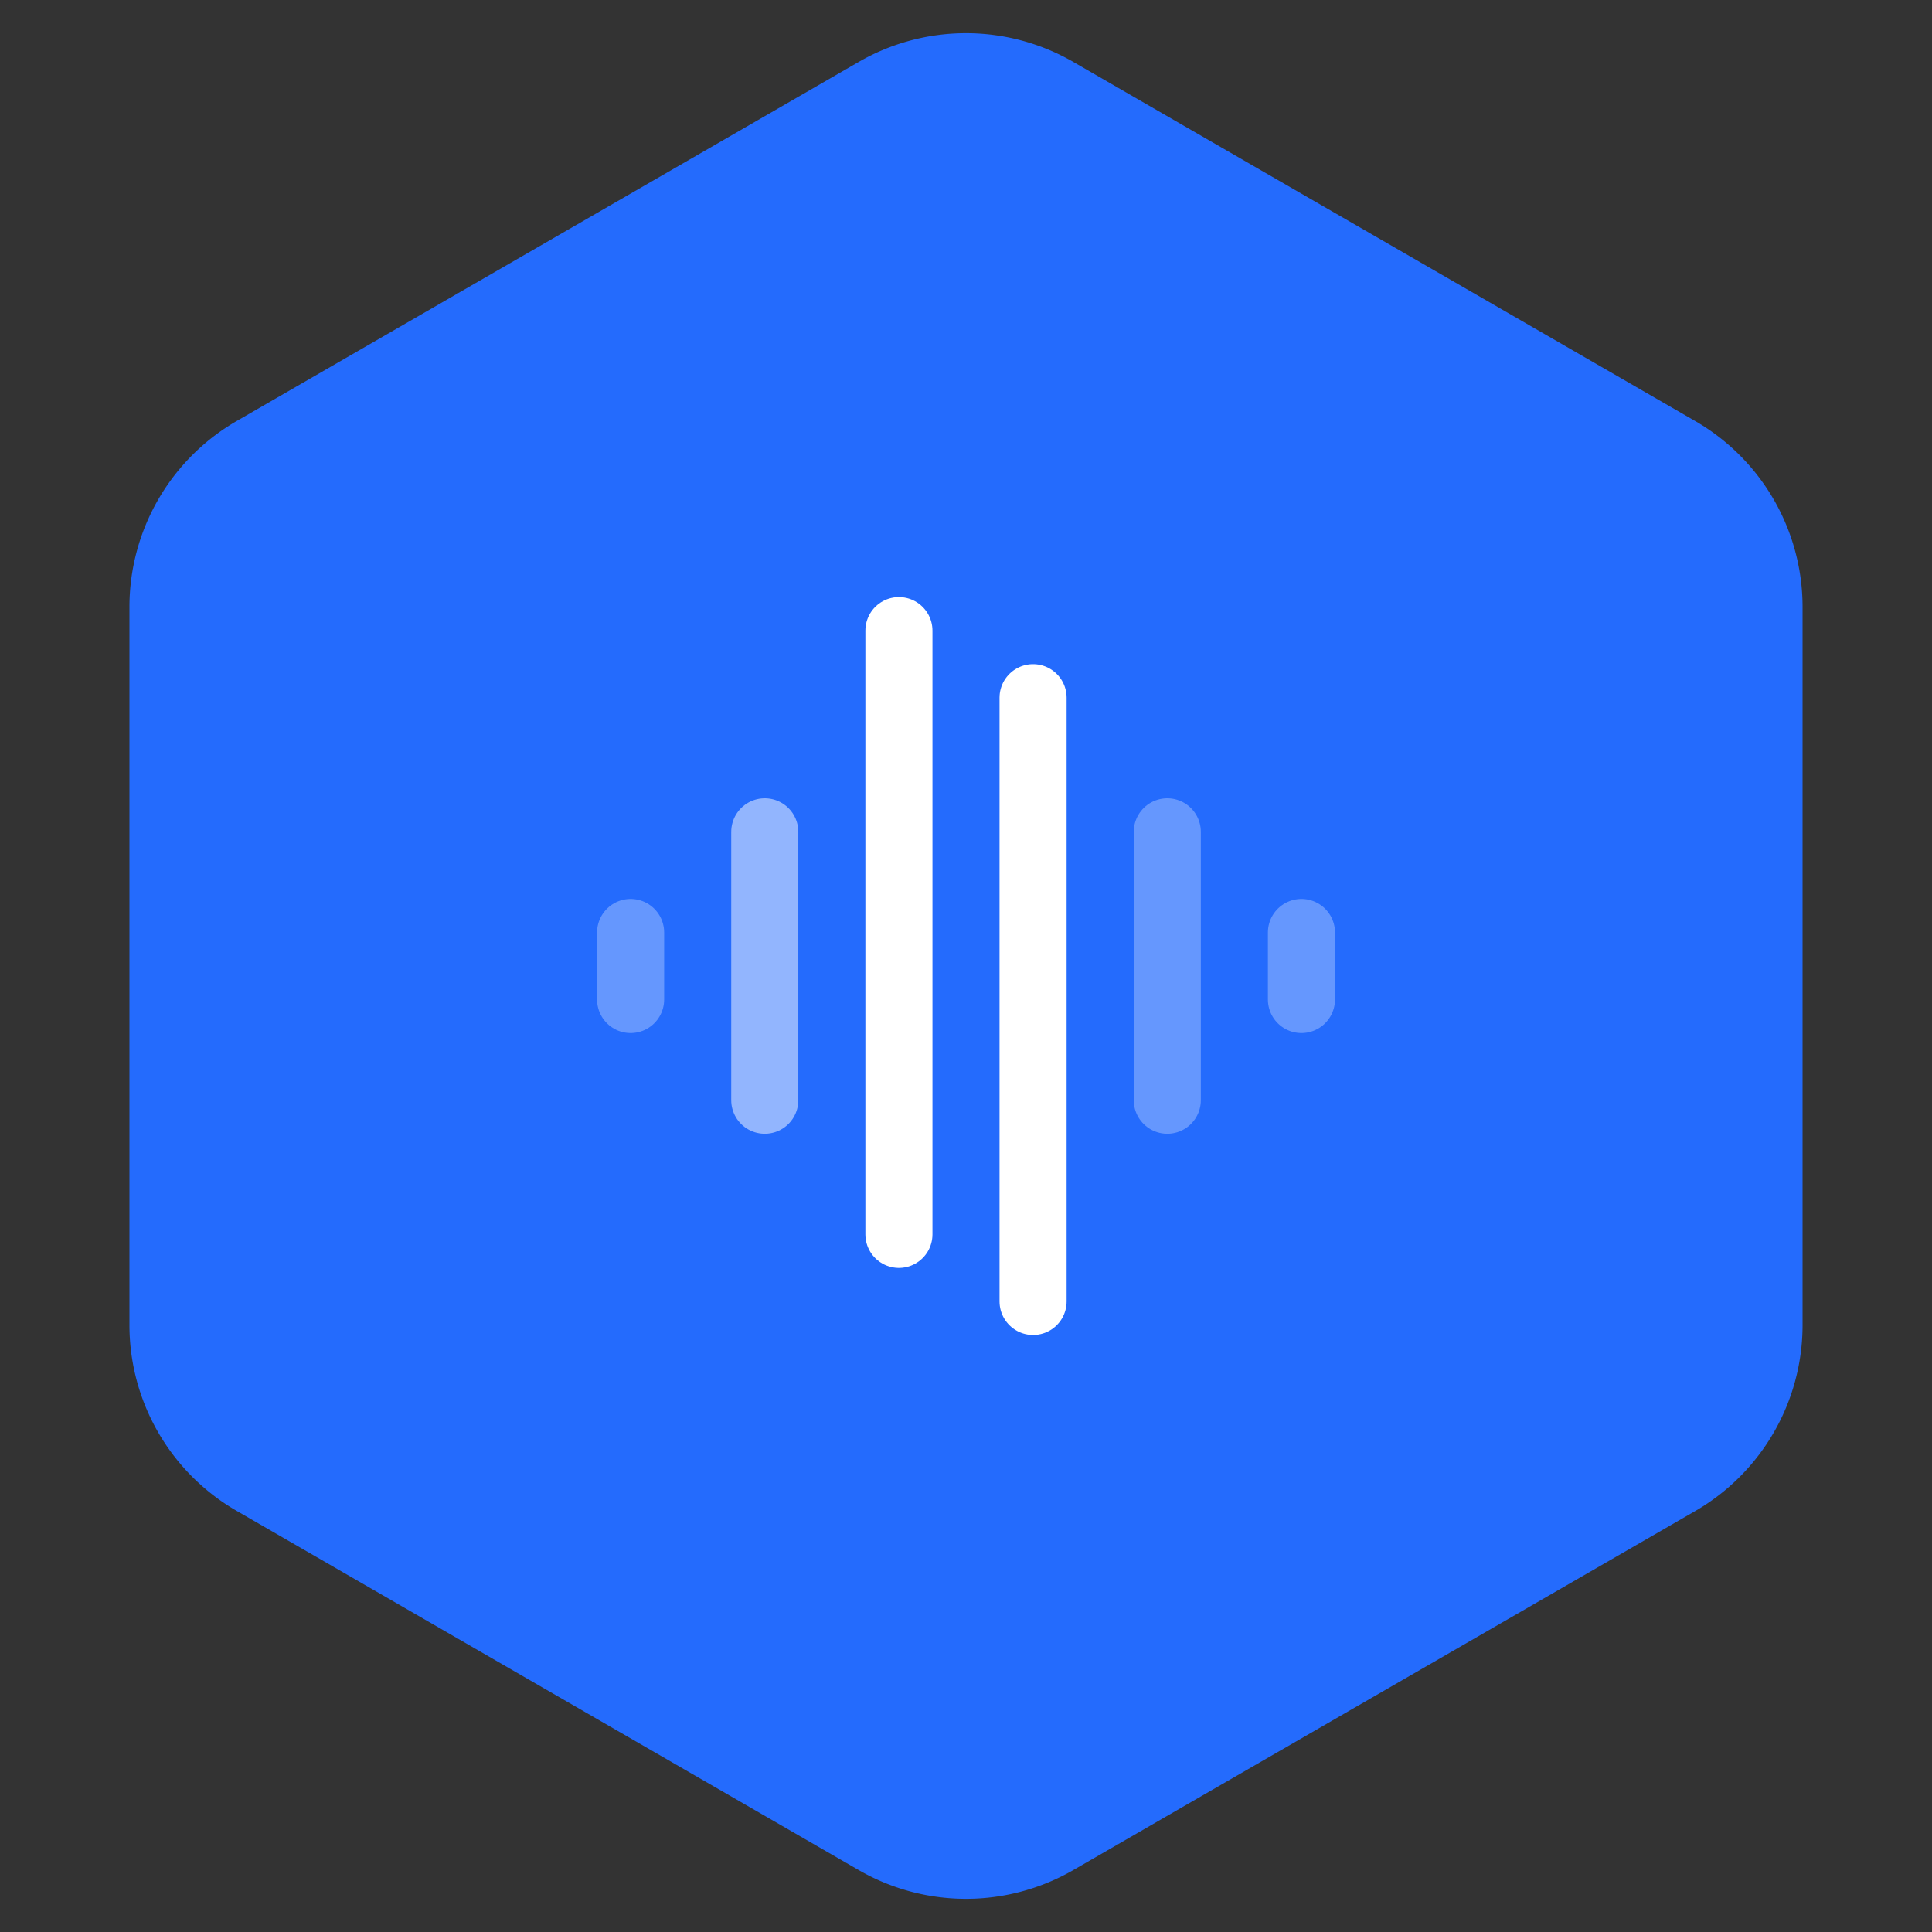 <svg width="32" height="32" viewBox="0 0 32 32" fill="none" xmlns="http://www.w3.org/2000/svg">
  <rect x="0" y="0" width="32" height="32" fill="#333333" stroke="none"/>
  <path d="M14.222 1.026a3.556 3.556 0 0 1 3.556 0l10.3 5.948a3.556 3.556 0 0 1 1.778 3.079v11.894c0 1.27-.677 2.444-1.777 3.08l-10.301 5.947a3.556 3.556 0 0 1-3.556 0l-10.3-5.948a3.555 3.555 0 0 1-1.778-3.079V10.053c0-1.27.677-2.444 1.777-3.08l10.301-5.947Z" fill="#246BFD"/>
  <defs>
    <clipPath id="a">
      <path fill="#fff" d="M9.333 9.334h13.333v13.333H9.333z"/>
    </clipPath>
  </defs>
  <g clip-path="url(#a)" stroke="#fff" stroke-width="1.111" stroke-miterlimit="10" stroke-linecap="round" stroke-linejoin="round">
    <path d="M14.889 10.445v10"/>
    <path opacity=".5" d="M12.667 13.778v4.445"/>
    <path opacity=".3" d="M10.445 15.445v1.11"/>
    <path d="M17.111 11.556v10"/>
    <path opacity=".3" d="M19.334 13.778v4.445m2.222-2.778v1.11"/>
  </g>
</svg>
